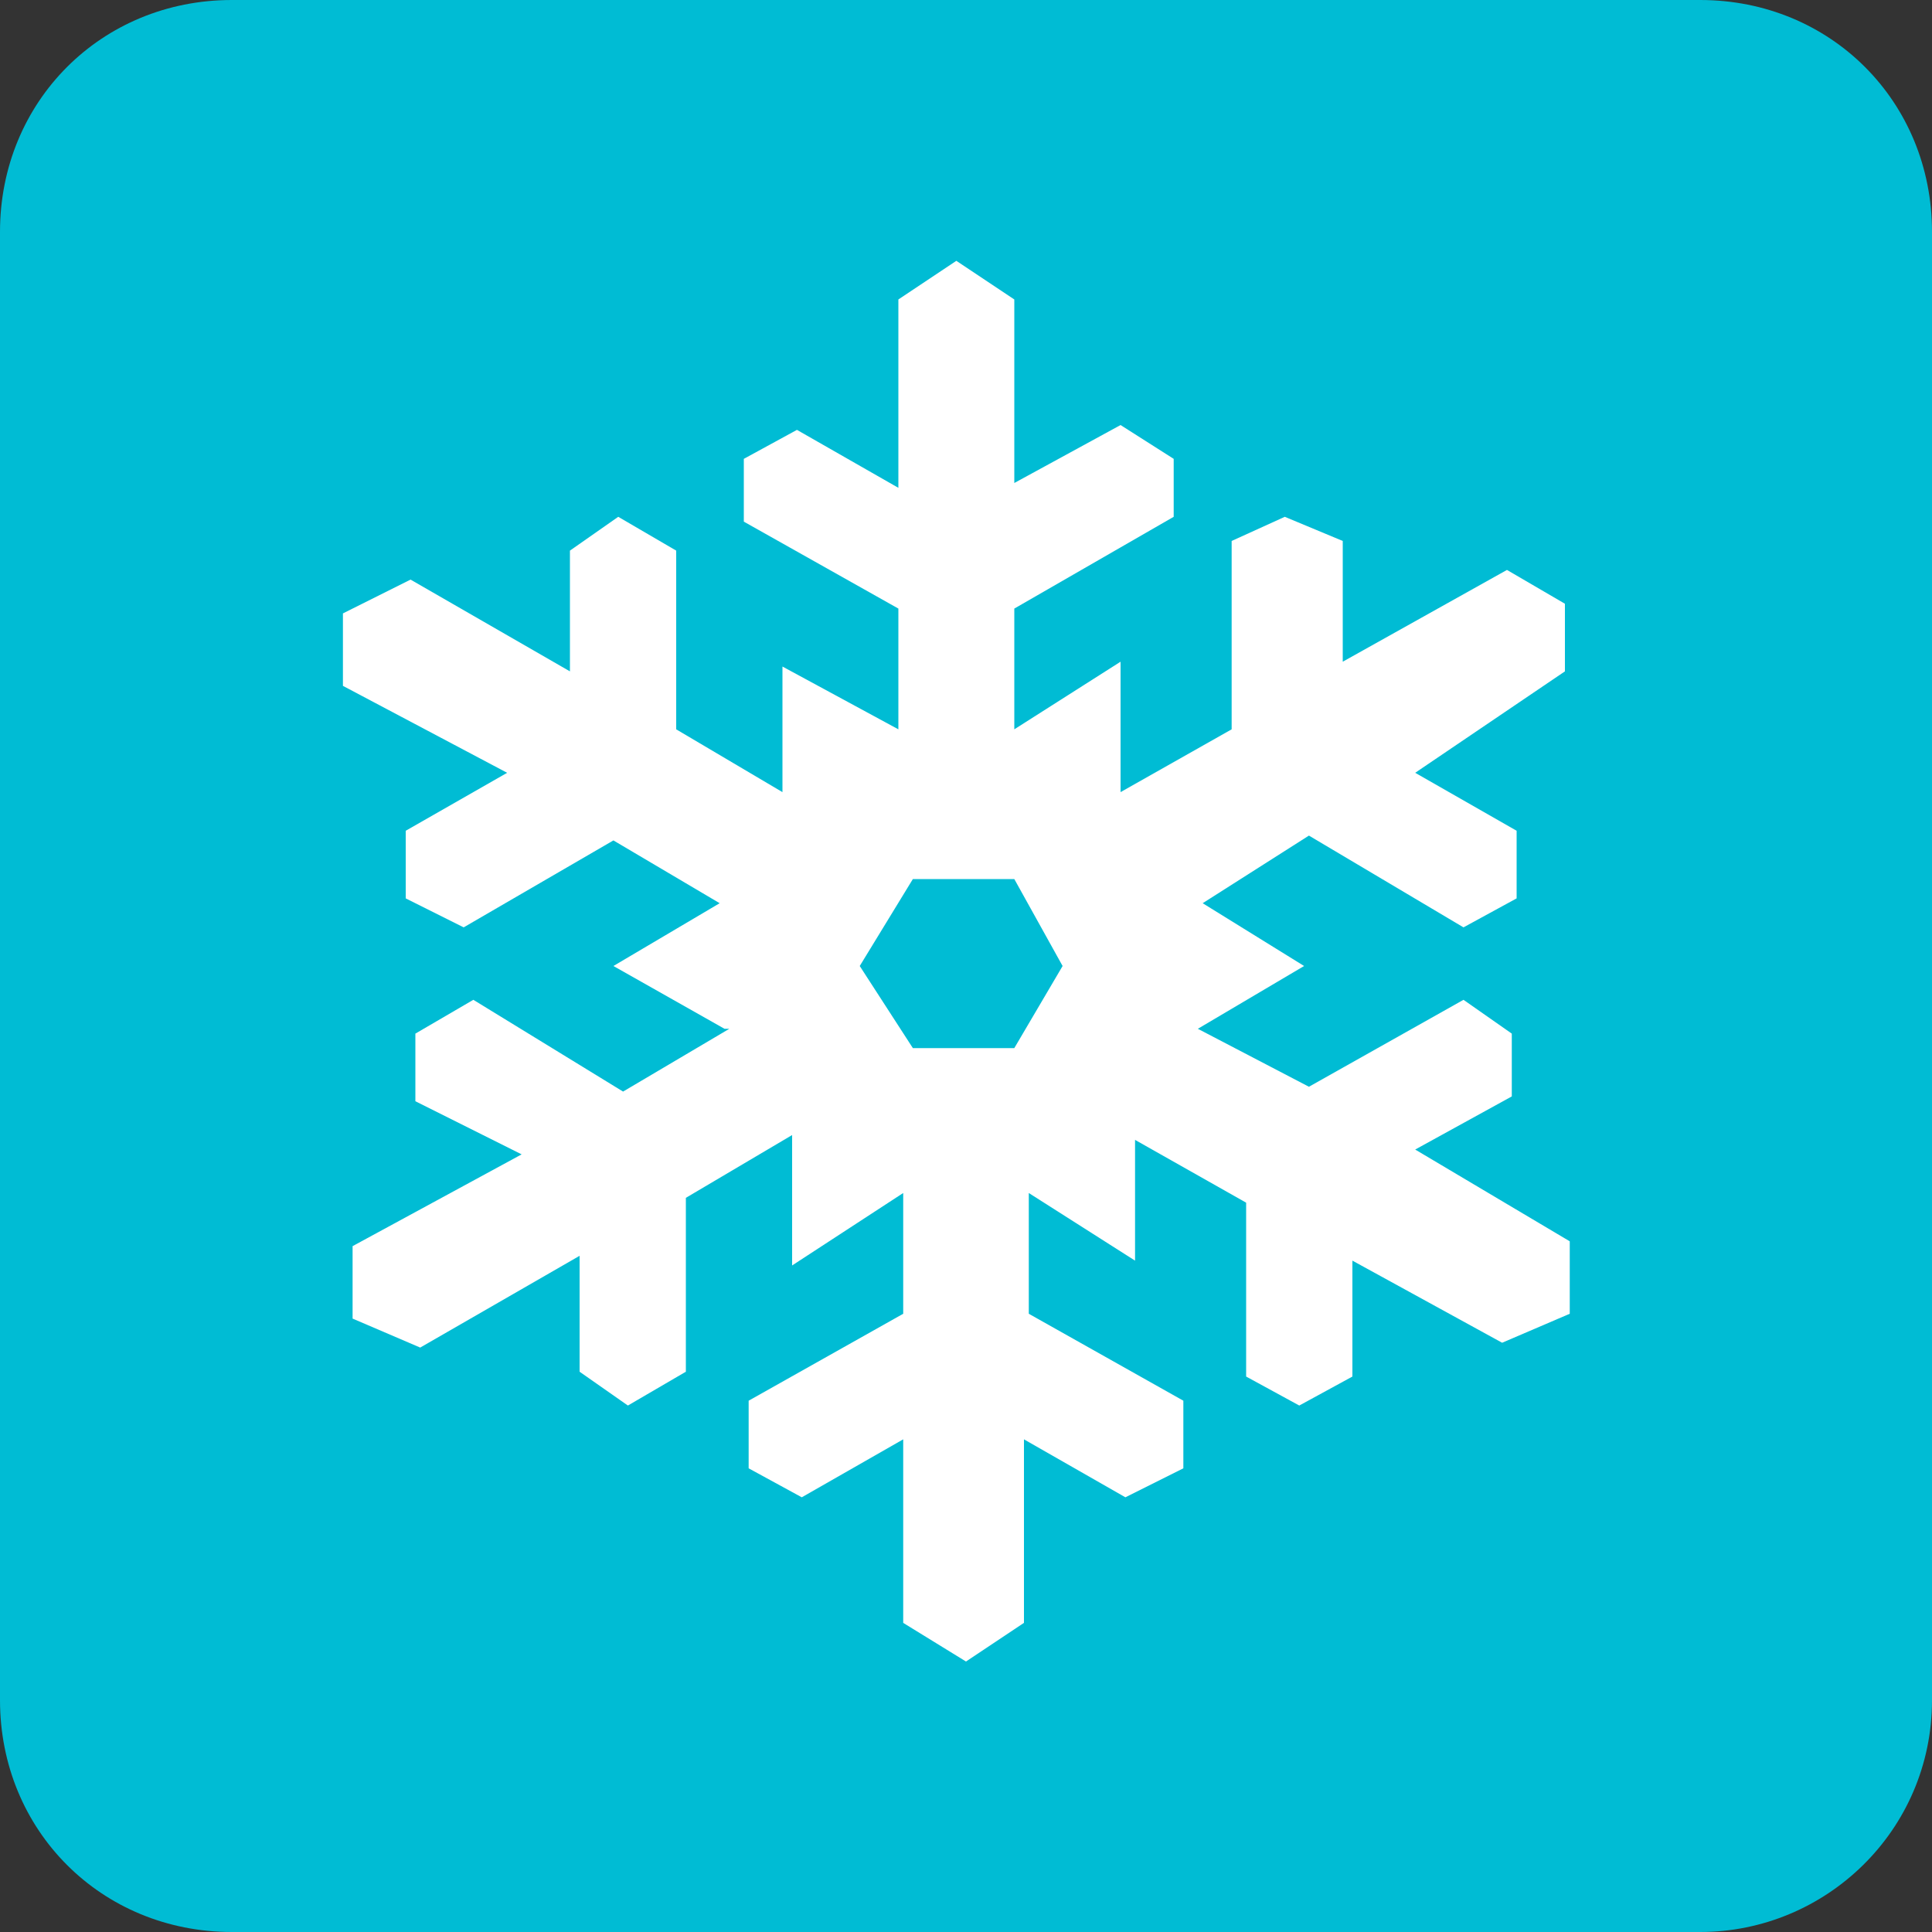 <?xml version="1.0" encoding="utf-8"?>
<!-- Generator: Adobe Illustrator 18.0.0, SVG Export Plug-In . SVG Version: 6.00 Build 0)  -->
<!DOCTYPE svg PUBLIC "-//W3C//DTD SVG 1.1//EN" "http://www.w3.org/Graphics/SVG/1.1/DTD/svg11.dtd">
<svg version="1.1" id="Layer_1" xmlns="http://www.w3.org/2000/svg" xmlns:xlink="http://www.w3.org/1999/xlink" x="0px" y="0px"
	 width="40px" height="40px" viewBox="0 0 40 40" enable-background="new 0 0 40 40" xml:space="preserve">
<rect x="0" y="0" width="40" height="40" fill="#333333" stroke="none"/>
<g>
	<path fill="#00BCD4" d="M35.2,40c2.6,0,4.8-2.1,4.8-4.8V4.8C40,2.1,37.9,0,35.2,0H4.8C2.1,0,0,2.1,0,4.8v30.4C0,37.9,2.1,40,4.8,40
		H35.2z"/>
	<path fill="#FFFFFF" d="M18.7,33.6v-3.8L16.6,31l-1.1-0.6V29l3.2-1.8v-2.5l-2.3,1.5v-2.7l-2.2,1.3v3.6l-1.2,0.7l-1-0.7V26l-3.3,1.9
		l-1.4-0.6v-1.5l3.5-1.9l-2.2-1.1v-1.4l1.2-0.7l3.1,1.9l2.2-1.3l-0.1,0L12.7,20l2.2-1.3l-2.2-1.3l-3.1,1.8l-1.2-0.6v-1.4l2.1-1.2
		l-3.4-1.8v-1.5L8.5,12l3.3,1.9v-2.5l1-0.7l1.2,0.7l0,3.7l2.2,1.3l0-2.6l2.4,1.3v-2.5l-3.2-1.8V9.5l1.1-0.6l2.1,1.2V6.2l1.2-0.8
		l1.2,0.8V10l2.2-1.2l1.1,0.7v1.2l-3.3,1.9v2.5l2.2-1.4v2.7l2.3-1.3v-3.9l1.1-0.5l1.2,0.5v2.5l3.4-1.9l1.2,0.7v1.4L29.3,16l2.1,1.2
		v1.4l-1.1,0.6l-3.2-1.9l-2.2,1.4L27,20l-2.2,1.3l2.3,1.2l3.2-1.8l1,0.7v1.3l-2,1.1l3.2,1.9v1.5l-1.4,0.6L28,26.1v2.4l-1.1,0.6
		l-1.1-0.6v-3.6l-2.3-1.3v2.5l-2.2-1.4v2.5l3.2,1.8v1.4L23.3,31l-2.1-1.2v3.8l-1.2,0.8L18.7,33.6z M17.8,20l1.1,1.7h2.1l1-1.7
		l-1-1.8h-2.1L17.8,20z"/>
</g>
</svg>
